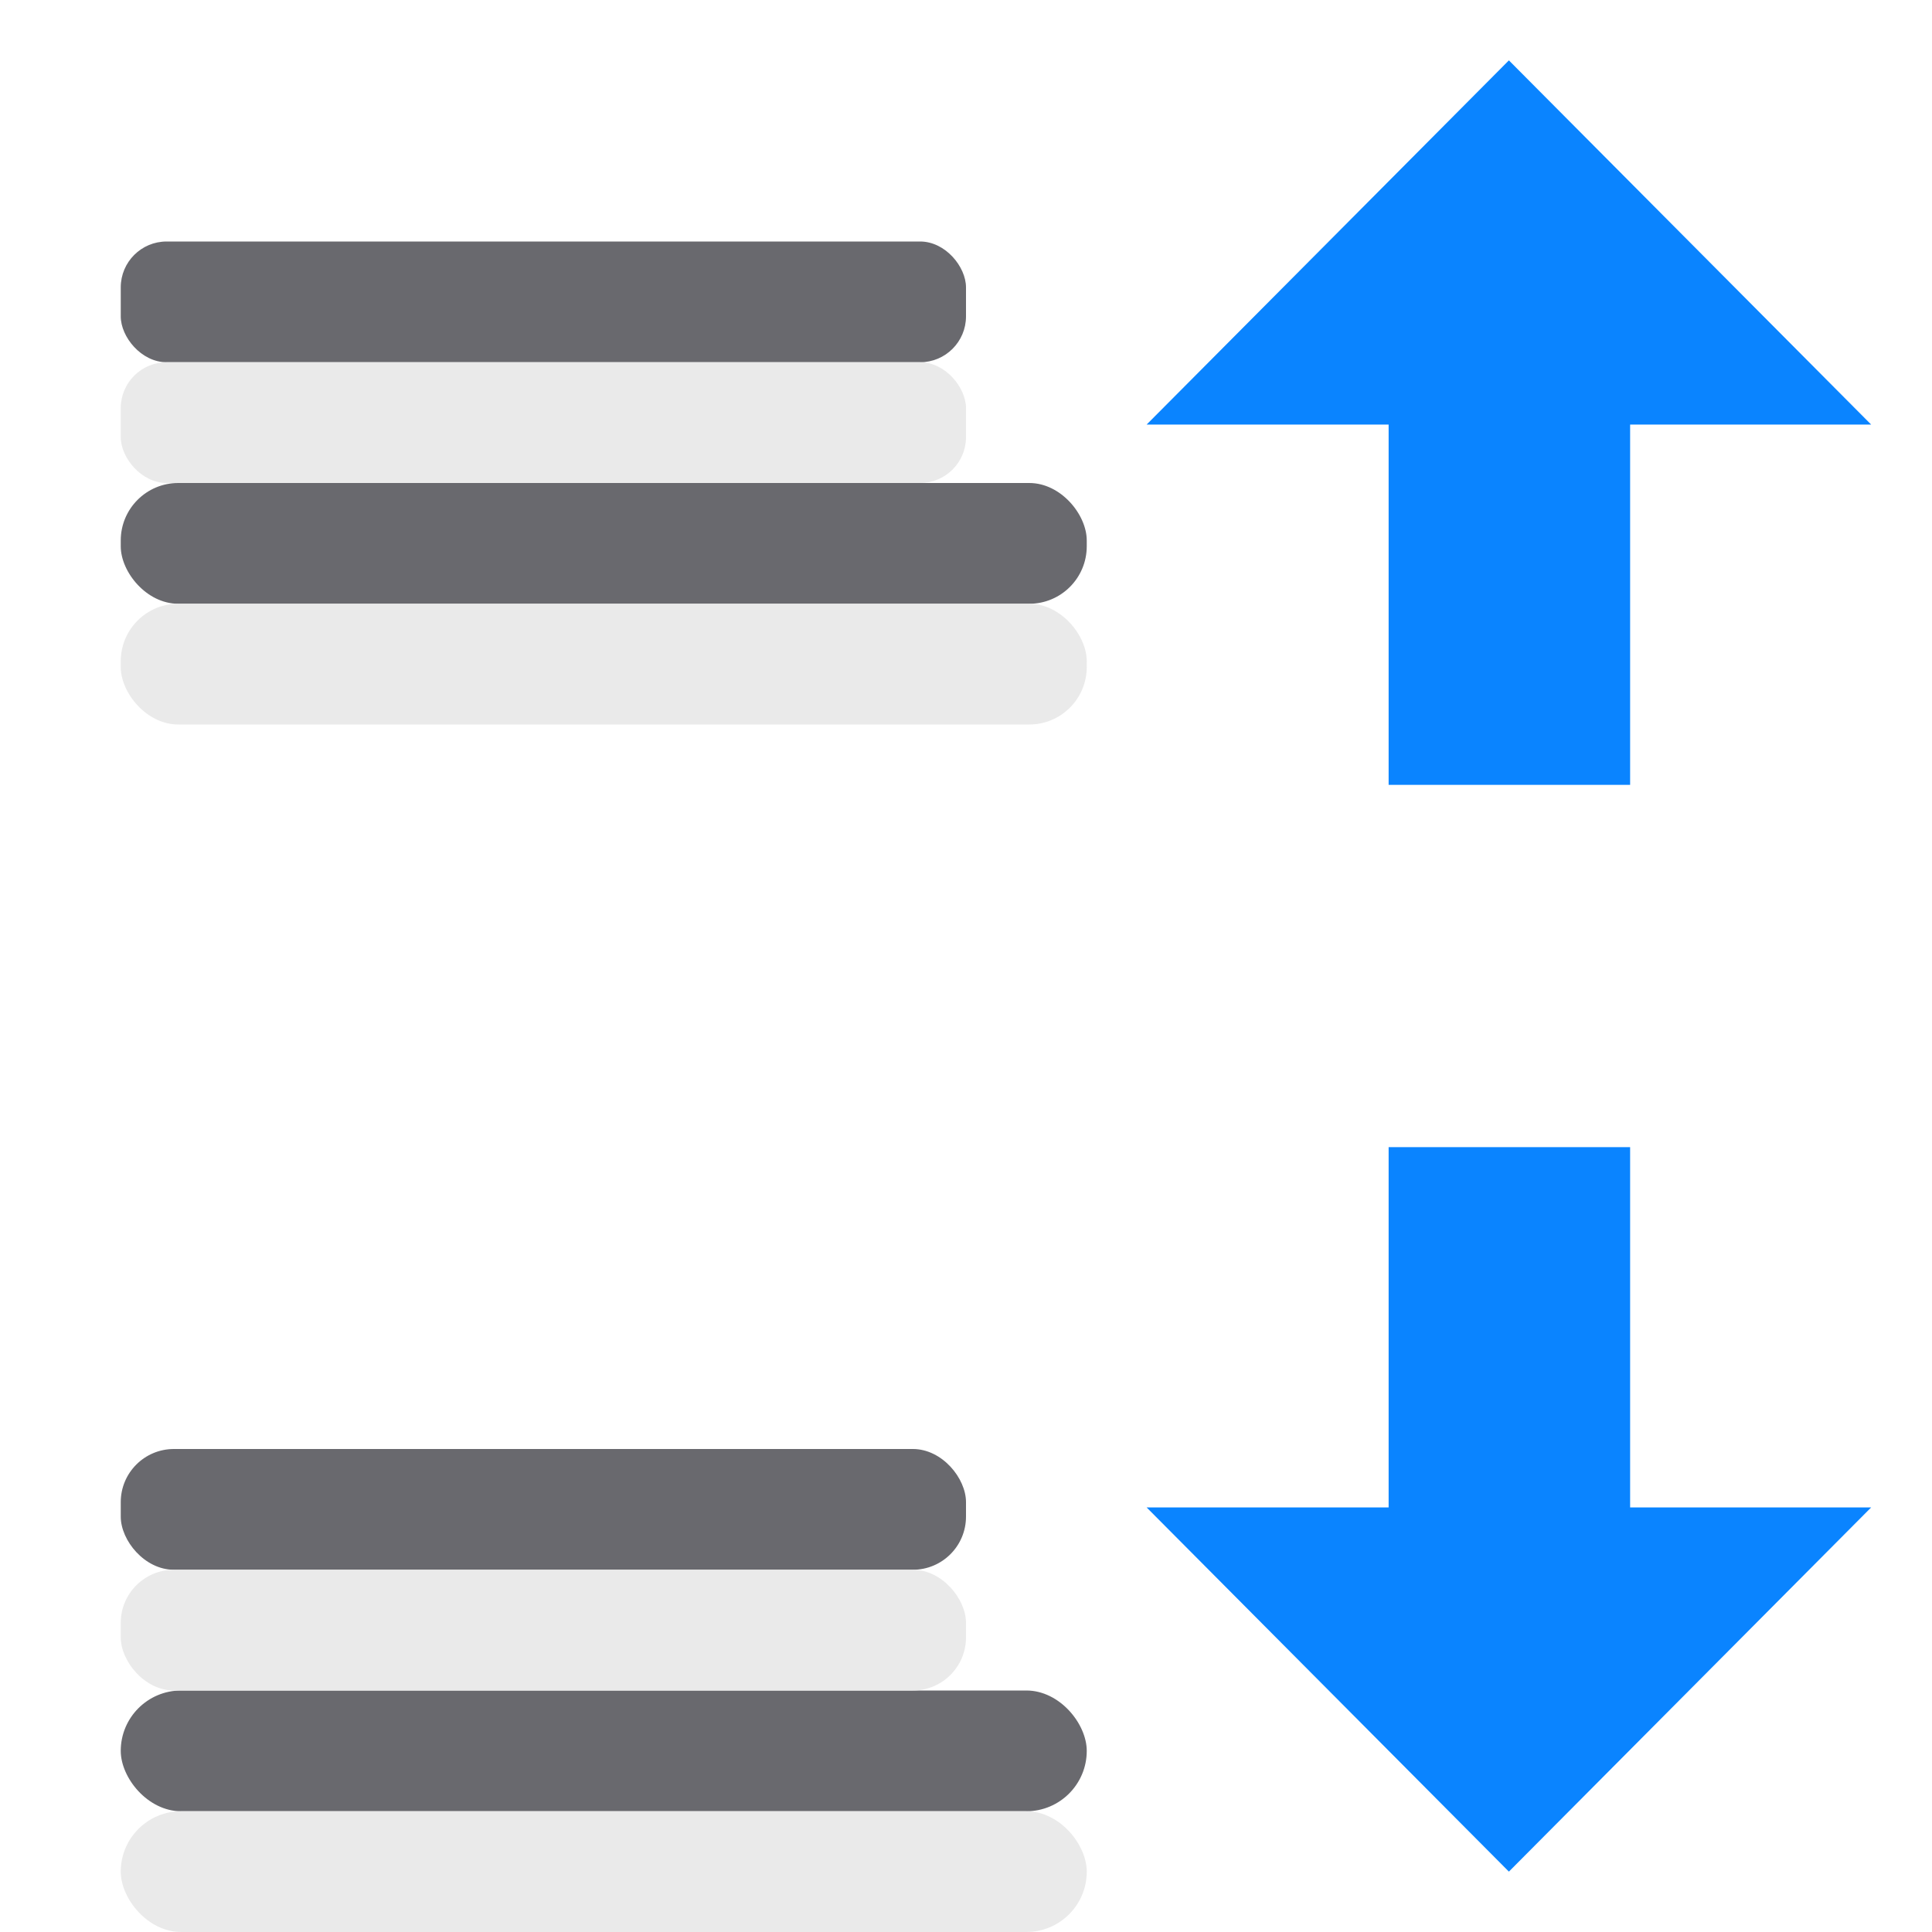 <?xml version="1.0" encoding="UTF-8" standalone="no"?>
<svg
   xmlns:dc="http://purl.org/dc/elements/1.1/"
   xmlns:cc="http://creativecommons.org/ns#"
   xmlns:rdf="http://www.w3.org/1999/02/22-rdf-syntax-ns#"
   xmlns:svg="http://www.w3.org/2000/svg"
   xmlns="http://www.w3.org/2000/svg"
   xmlns:xlink="http://www.w3.org/1999/xlink"
   xmlns:sodipodi="http://sodipodi.sourceforge.net/DTD/sodipodi-0.dtd"
   xmlns:inkscape="http://www.inkscape.org/namespaces/inkscape"
   viewBox="0 0 16 16"
   version="1.1"
   id="svg24"
   sodipodi:docname="sc_paraspaceincrease.svg"
   inkscape:version="0.92.3 (unknown)">
  <defs
     id="defs28">
    <linearGradient
       inkscape:collect="always"
       xlink:href="#a"
       id="linearGradient884"
       x1="12.496"
       y1="9.5"
       x2="12.592"
       y2="15.664"
       gradientUnits="userSpaceOnUse" />
    <linearGradient
       gradientTransform="translate(-25.627,-8.475)"
       id="a"
       gradientUnits="userSpaceOnUse"
       x1="14"
       x2="13.797"
       y1="22"
       y2="2.136">
      <stop
         offset="0"
         stop-color="#0040dd"
         id="stop829" />
      <stop
         offset="1"
         stop-color="#0a84ff"
         id="stop831" />
    </linearGradient>
    <linearGradient
       inkscape:collect="always"
       xlink:href="#a"
       id="linearGradient859"
       x1="12.208"
       y1="0.268"
       x2="12.496"
       y2="6.5"
       gradientUnits="userSpaceOnUse" />
  </defs>
  <sodipodi:namedview
     pagecolor="#ffffff"
     bordercolor="#666666"
     borderopacity="1"
     objecttolerance="10"
     gridtolerance="10"
     guidetolerance="10"
     inkscape:pageopacity="0"
     inkscape:pageshadow="2"
     inkscape:window-width="1366"
     inkscape:window-height="706"
     id="namedview26"
     showgrid="false"
     inkscape:zoom="7.375"
     inkscape:cx="-35.352851"
     inkscape:cy="9.6464886"
     inkscape:window-x="0"
     inkscape:window-y="0"
     inkscape:window-maximized="1"
     inkscape:current-layer="svg24" />
  <g
     style="fill:#0a84ff;stroke:#0a84ff;stroke-linecap:round;stroke-linejoin:round"
     transform="translate(1.46328e-8,-2.1179766e-5)"
     id="g12">
    <path
       style="fill:url(#linearGradient859);fill-opacity:1;stroke:url(#linearGradient859);stroke-width:0.999"
       d="M 11.5,0.5 V 3.484 H 9.496 L 12.496,6.5 l 3,-3.016 H 13.5 V 0.5 Z"
       transform="matrix(1,0,0,-1,0,7)"
       id="path8"
       inkscape:connector-curvature="0"
       sodipodi:nodetypes="cccccccc" />
  </g>
  <g
     style="fill:#0a84ff;stroke:#0a84ff;stroke-linecap:round;stroke-linejoin:round"
     transform="matrix(1,0,0,-1,1.46328e-8,16)"
     id="g6-1">
    <path
       inkscape:connector-curvature="0"
       style="fill:url(#linearGradient884);fill-opacity:1;stroke:url(#linearGradient884);stroke-width:0.999"
       d="M 12.496,9.5 9.496,12.516 H 11.5 V 15.5 h 2 v -2.984 h 1.996 z"
       transform="translate(0,-9)"
       id="path2-2" />
  </g>
  <g
     fill="#69696e"
     id="g16">
    <rect
       height="1"
       ry=".38"
       width="7"
       x="1"
       y="2"
       id="rect8" />
    <rect
       height="1"
       ry=".44"
       width="7"
       x="1"
       y="12"
       id="rect10" />
    <rect
       height="1"
       ry=".5"
       width="8"
       x="1"
       y="14"
       id="rect12" />
    <rect
       height="1"
       ry=".476"
       width="8"
       x="1"
       y="4"
       id="rect14" />
  </g>
  <g
     id="g836"
     transform="translate(0,1)"
     style="fill:#e9e9e9;fill-opacity:0.992">
    <rect
       id="rect828"
       y="2"
       x="1"
       width="7"
       ry="0.38"
       height="1"
       style="fill:#e9e9e9;fill-opacity:0.992" />
    <rect
       id="rect830"
       y="12"
       x="1"
       width="7"
       ry="0.44"
       height="1"
       style="fill:#e9e9e9;fill-opacity:0.992" />
    <rect
       id="rect832"
       y="14"
       x="1"
       width="8"
       ry="0.5"
       height="1"
       style="fill:#e9e9e9;fill-opacity:0.992" />
    <rect
       id="rect834"
       y="4"
       x="1"
       width="8"
       ry="0.476"
       height="1"
       style="fill:#e9e9e9;fill-opacity:0.992" />
  </g>
</svg>
